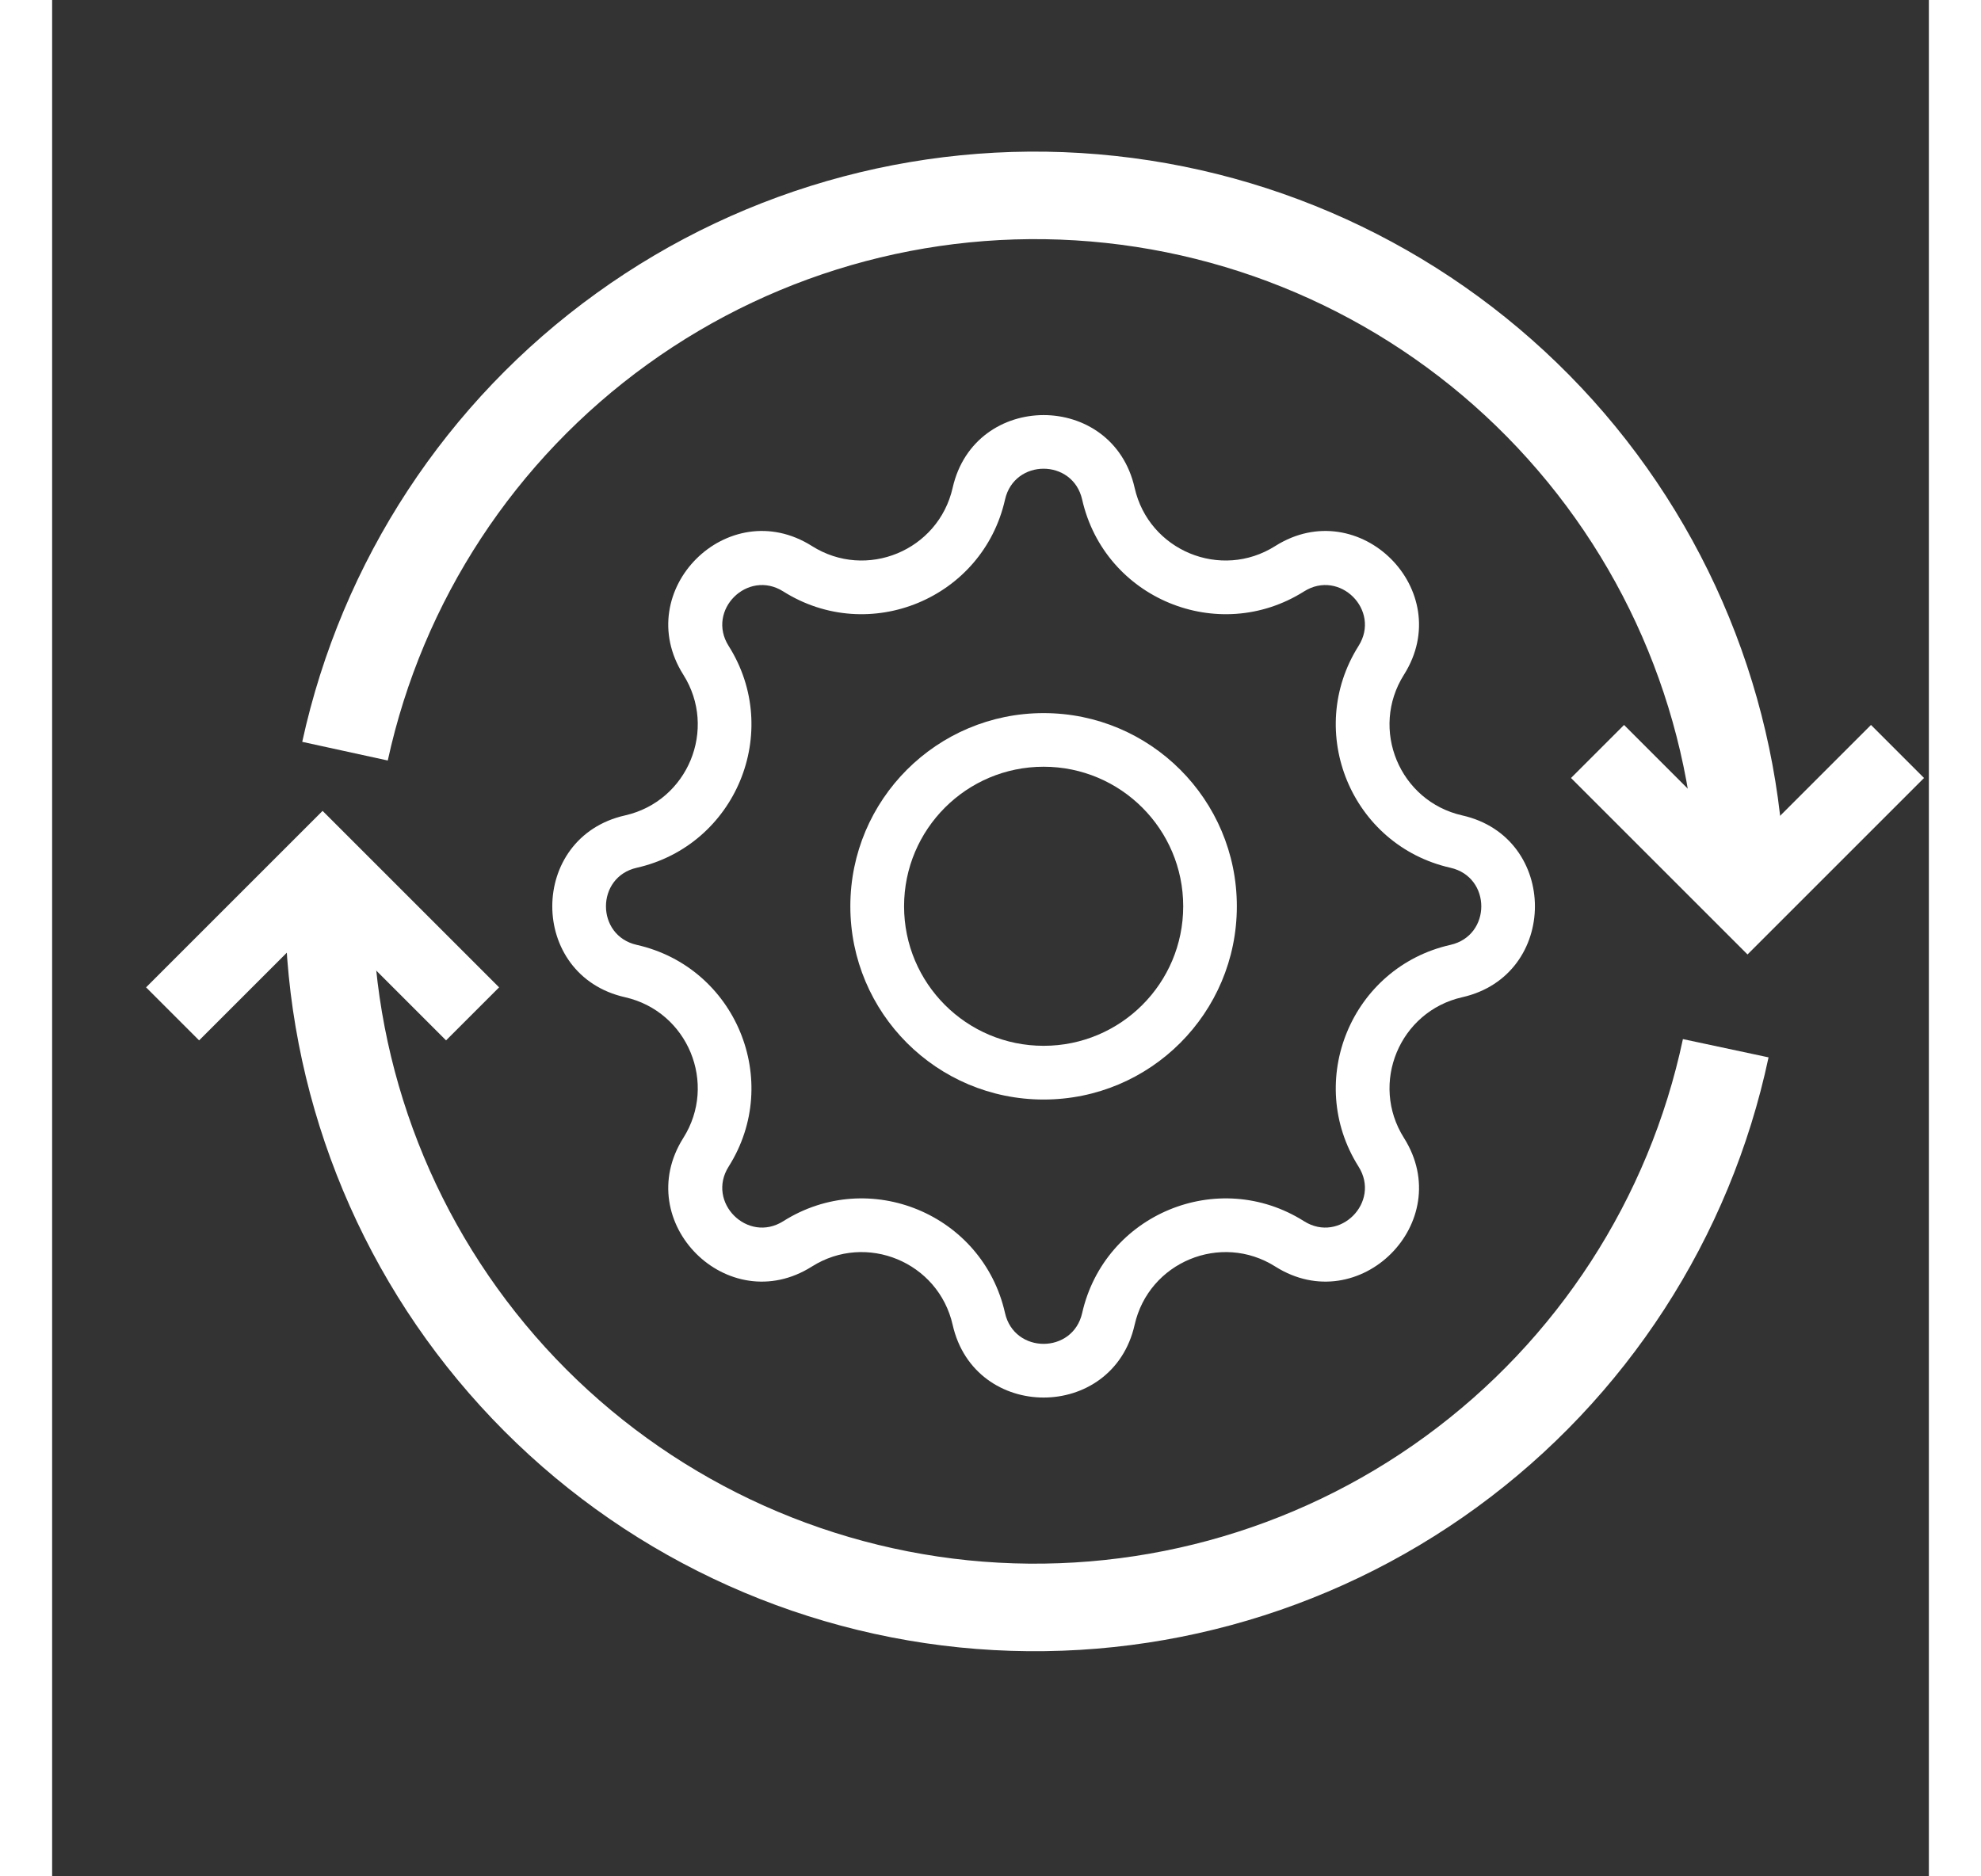 <svg width="19" height="18" viewBox="0 0 19 19" fill="none" xmlns="http://www.w3.org/2000/svg">
<rect x="0" y="0" width="19" height="19" fill="#333333" stroke="none"/>
<path d="M17.377 10.707C16.988 12.537 15.937 14.159 14.425 15.262C12.913 16.365 11.047 16.87 9.185 16.682C7.323 16.493 5.596 15.623 4.337 14.239C3.077 12.856 2.372 11.055 2.358 9.184L3.245 9.177C3.257 10.83 3.879 12.42 4.992 13.643C6.105 14.865 7.63 15.633 9.274 15.8C10.919 15.966 12.567 15.52 13.902 14.546C15.238 13.572 16.167 12.139 16.51 10.522L17.377 10.707Z" fill="white"/>
<path d="M17.544 9.128C17.544 7.255 16.851 5.448 15.6 4.054C14.348 2.661 12.626 1.779 10.763 1.579C8.901 1.378 7.03 1.873 5.511 2.969C3.991 4.064 2.931 5.682 2.532 7.512L3.398 7.701C3.75 6.084 4.687 4.655 6.029 3.688C7.371 2.72 9.024 2.283 10.668 2.46C12.313 2.637 13.835 3.416 14.94 4.647C16.045 5.877 16.657 7.473 16.657 9.128H17.544Z" fill="white"/>
<path fill-rule="evenodd" clip-rule="evenodd" d="M2.738 8.211L4.525 9.998L3.988 10.535L2.738 9.285L1.488 10.535L0.951 9.998L2.738 8.211Z" fill="white"/>
<path fill-rule="evenodd" clip-rule="evenodd" d="M15.377 7.878L15.914 7.341L17.164 8.591L18.414 7.341L18.951 7.878L17.164 9.665L15.377 7.878Z" fill="white"/>
<path fill-rule="evenodd" clip-rule="evenodd" d="M10.038 10.59C10.818 10.59 11.451 9.958 11.451 9.177C11.451 8.397 10.818 7.764 10.038 7.764C9.257 7.764 8.625 8.397 8.625 9.177C8.625 9.958 9.257 10.59 10.038 10.59ZM10.038 11.134C11.118 11.134 11.994 10.258 11.994 9.177C11.994 8.097 11.118 7.221 10.038 7.221C8.957 7.221 8.081 8.097 8.081 9.177C8.081 10.258 8.957 11.134 10.038 11.134Z" fill="white"/>
<path fill-rule="evenodd" clip-rule="evenodd" d="M9.647 5.059C9.421 6.061 8.271 6.537 7.402 5.989C7.041 5.761 6.621 6.18 6.849 6.541C7.398 7.41 6.921 8.56 5.919 8.787C5.503 8.881 5.503 9.474 5.919 9.568C6.921 9.794 7.398 10.945 6.849 11.813C6.621 12.174 7.041 12.594 7.402 12.366C8.271 11.817 9.421 12.294 9.647 13.296C9.741 13.712 10.334 13.712 10.428 13.296C10.655 12.294 11.805 11.817 12.674 12.366C13.035 12.594 13.454 12.174 13.226 11.813C12.678 10.945 13.154 9.794 14.156 9.568C14.573 9.474 14.573 8.881 14.156 8.787C13.154 8.56 12.678 7.41 13.226 6.541C13.454 6.18 13.035 5.761 12.674 5.989C11.805 6.537 10.655 6.061 10.428 5.059C10.334 4.642 9.741 4.642 9.647 5.059ZM10.959 4.939C10.737 3.958 9.339 3.958 9.117 4.939C8.973 5.575 8.243 5.878 7.692 5.529C6.841 4.992 5.853 5.981 6.39 6.832C6.738 7.383 6.436 8.113 5.8 8.257C4.818 8.478 4.818 9.877 5.8 10.098C6.436 10.242 6.738 10.972 6.39 11.523C5.853 12.374 6.841 13.363 7.692 12.825C8.243 12.477 8.973 12.78 9.117 13.416C9.339 14.397 10.737 14.397 10.959 13.416C11.102 12.78 11.832 12.477 12.383 12.825C13.234 13.363 14.223 12.374 13.686 11.523C13.338 10.972 13.64 10.242 14.276 10.098C15.257 9.877 15.257 8.478 14.276 8.257C13.64 8.113 13.338 7.383 13.686 6.832C14.223 5.981 13.234 4.992 12.383 5.529C11.832 5.878 11.102 5.575 10.959 4.939Z" fill="white"/>
</svg>
